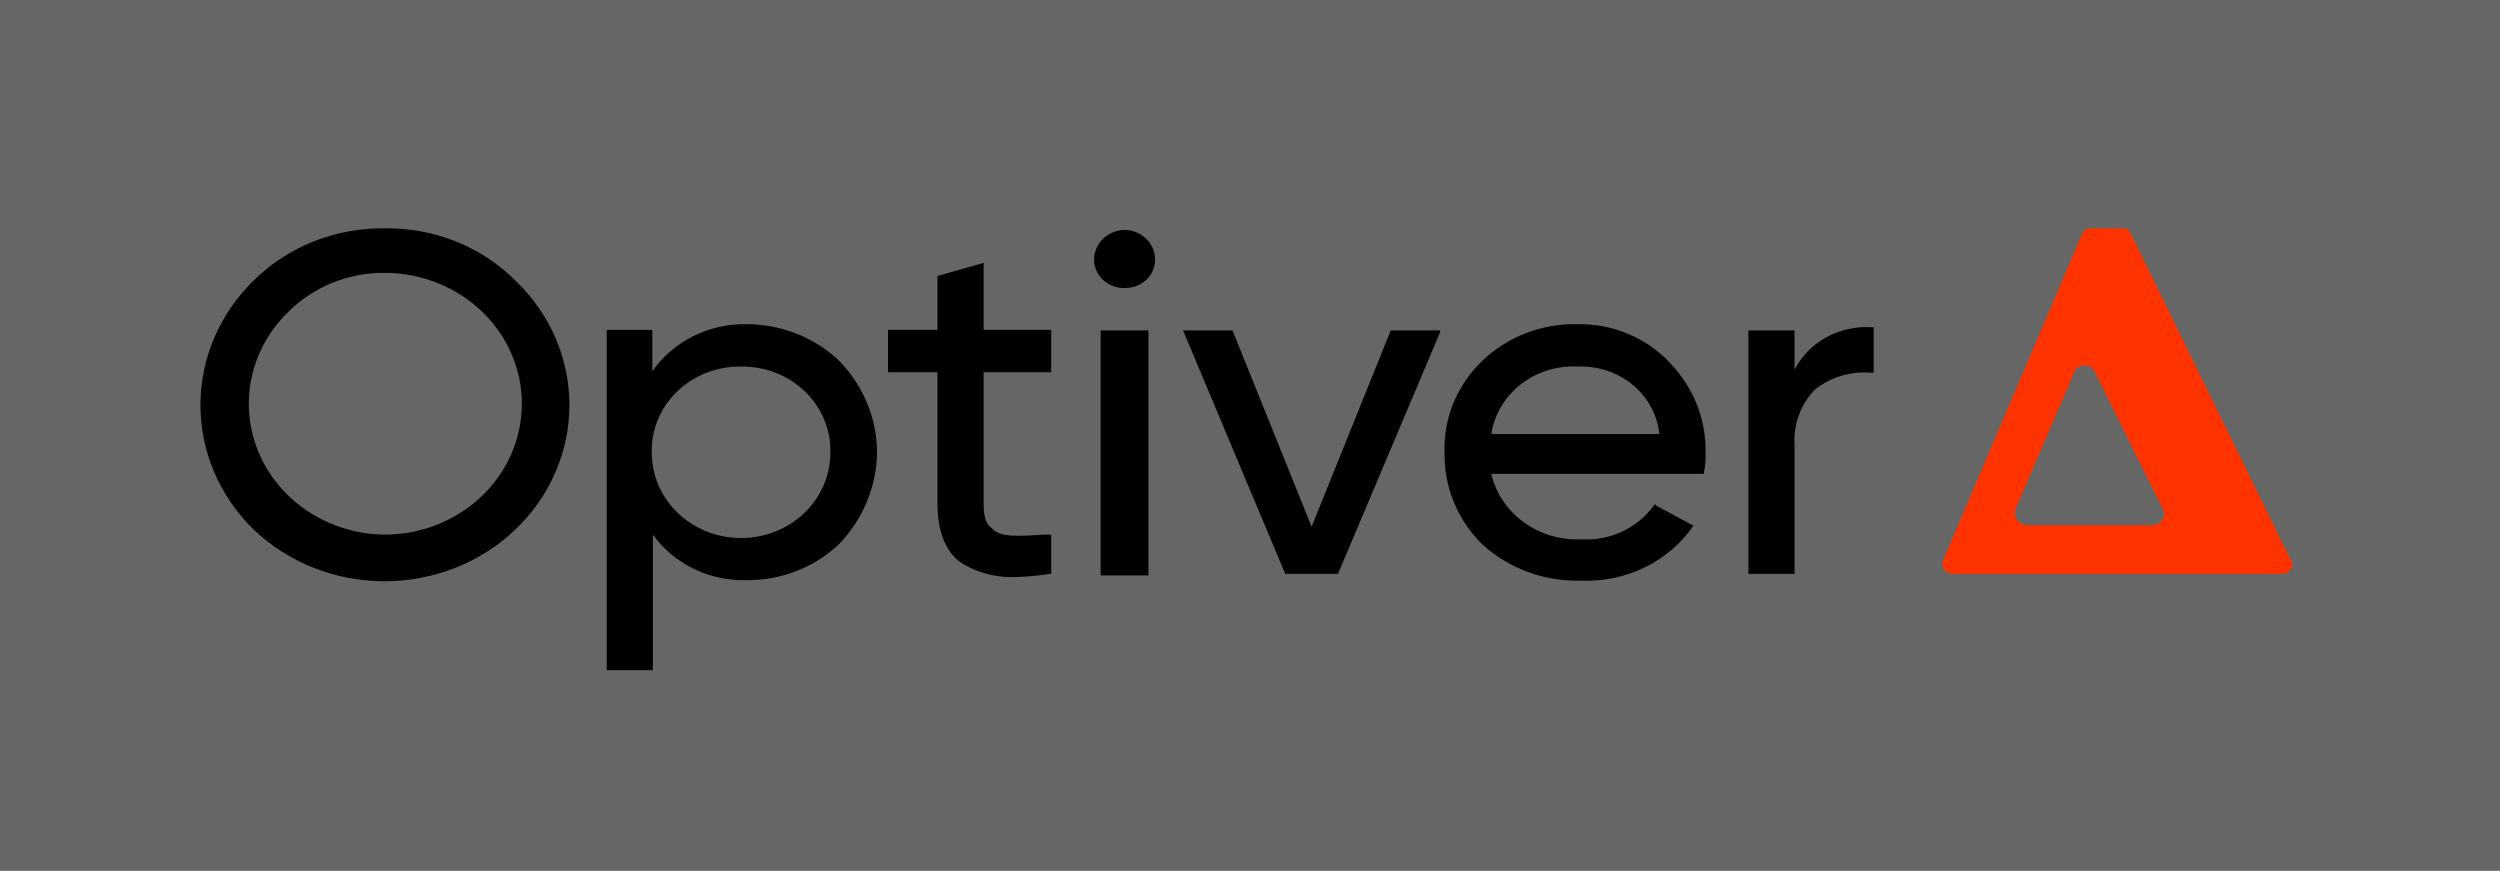 <svg width="379" height="132" viewBox="0 0 379 132" fill="none" xmlns="http://www.w3.org/2000/svg">
<rect x="0" y="0" width="379" height="132" fill="#333333" stroke="none"/>
<rect width="379" height="132" fill="white" fill-opacity="0.25"/>
<path d="M58.415 34.615C54.689 34.556 50.99 35.23 47.55 36.596C44.111 37.962 41.004 39.989 38.425 42.552C33.271 47.598 30.387 54.362 30.387 61.404C30.387 68.445 33.271 75.209 38.425 80.255C41.023 82.741 44.109 84.715 47.507 86.064C50.905 87.414 54.549 88.112 58.231 88.12C61.912 88.127 65.559 87.443 68.963 86.107C72.368 84.772 75.462 82.81 78.071 80.334C80.68 77.859 82.751 74.918 84.167 71.679C85.583 68.441 86.316 64.968 86.323 61.46C86.331 57.951 85.614 54.476 84.212 51.232C82.81 47.988 80.752 45.038 78.154 42.552C75.614 40.007 72.549 37.988 69.153 36.622C65.757 35.256 62.101 34.573 58.415 34.615ZM58.415 81.049C54.325 81.025 50.333 79.854 46.937 77.681C43.542 75.509 40.892 72.433 39.32 68.835C37.748 65.237 37.322 61.277 38.096 57.45C38.87 53.623 40.809 50.098 43.672 47.315C45.566 45.408 47.854 43.895 50.391 42.87C52.928 41.846 55.659 41.332 58.415 41.362C61.163 41.378 63.88 41.912 66.41 42.934C68.94 43.956 71.233 45.444 73.157 47.315C76.02 50.098 77.959 53.623 78.733 57.45C79.507 61.277 79.081 65.237 77.509 68.835C75.937 72.433 73.287 75.509 69.892 77.681C66.496 79.854 62.504 81.025 58.415 81.049Z" fill="black"/>
<path d="M113.136 49.14C110.324 49.098 107.546 49.731 105.058 50.979C102.569 52.227 100.449 54.051 98.894 56.284V50.013H91.981V101.606H98.977V81.048C100.553 83.245 102.684 85.028 105.172 86.235C107.661 87.442 110.428 88.033 113.219 87.954C115.816 87.967 118.389 87.49 120.791 86.55C123.192 85.61 125.375 84.225 127.212 82.477C130.851 78.675 132.896 73.732 132.959 68.587C132.944 63.433 130.892 58.473 127.212 54.696C125.363 52.935 123.169 51.537 120.754 50.584C118.339 49.631 115.75 49.14 113.136 49.14ZM112.386 55.569C114.185 55.55 115.97 55.877 117.632 56.532C119.295 57.186 120.802 58.154 122.062 59.377C123.323 60.6 124.31 62.054 124.966 63.65C125.622 65.246 125.933 66.953 125.879 68.666C125.879 72.087 124.453 75.368 121.915 77.787C119.377 80.205 115.934 81.564 112.345 81.564C108.755 81.564 105.313 80.205 102.774 77.787C100.236 75.368 98.81 72.087 98.81 68.666C98.757 66.946 99.07 65.233 99.731 63.631C100.392 62.029 101.387 60.572 102.656 59.348C103.926 58.124 105.442 57.157 107.115 56.508C108.787 55.858 110.581 55.539 112.386 55.569Z" fill="black"/>
<path d="M149.117 39.851L142.12 41.835V50.01H134.625V56.44H142.12V76.283C142.12 80.252 143.12 83.189 145.369 85.094C147.925 86.792 151.002 87.63 154.114 87.475C155.789 87.423 157.459 87.264 159.112 86.999H159.361V81.046H158.362C154.364 81.284 151.616 81.522 150.366 80.093C149.367 79.379 149.117 78.109 149.117 76.283V56.44H159.361V50.01H149.117V39.851Z" fill="black"/>
<path d="M174.104 50.09H166.857V87.237H174.104V50.09Z" fill="black"/>
<path d="M170.606 34.85C169.347 34.85 168.139 35.327 167.249 36.175C166.359 37.024 165.858 38.175 165.858 39.374C165.863 39.956 165.991 40.531 166.235 41.065C166.478 41.598 166.832 42.08 167.276 42.48C167.719 42.88 168.242 43.191 168.815 43.394C169.387 43.596 169.996 43.687 170.606 43.661C171.197 43.663 171.783 43.554 172.33 43.34C172.877 43.125 173.374 42.81 173.792 42.411C174.211 42.013 174.542 41.539 174.767 41.018C174.992 40.496 175.106 39.938 175.104 39.374C175.116 38.212 174.653 37.09 173.814 36.246C172.975 35.402 171.825 34.901 170.606 34.85Z" fill="black"/>
<path d="M198.841 79.855L186.848 50.09H179.352L194.843 86.999H202.839L218.331 50.328V50.09H210.835L198.841 79.855Z" fill="black"/>
<path d="M239.32 49.138C236.615 49.063 233.924 49.518 231.412 50.474C228.898 51.431 226.62 52.869 224.714 54.7C222.809 56.531 221.318 58.715 220.334 61.116C219.352 63.518 218.897 66.087 218.997 68.664C218.947 71.226 219.428 73.772 220.414 76.156C221.402 78.54 222.872 80.715 224.744 82.554C226.738 84.367 229.091 85.785 231.664 86.725C234.237 87.665 236.982 88.109 239.736 88.031C243.082 88.159 246.406 87.458 249.384 85.998C252.362 84.537 254.892 82.366 256.727 79.697L250.98 76.601V76.363L250.731 76.601C249.536 78.287 247.9 79.648 245.99 80.552C244.077 81.456 241.952 81.873 239.819 81.76C236.667 81.926 233.554 81.02 231.039 79.203C228.521 77.386 226.762 74.776 226.078 71.839H258.311V71.601C258.518 70.662 258.601 69.702 258.56 68.743C258.701 63.745 256.822 58.886 253.313 55.17C251.576 53.262 249.425 51.735 247.009 50.693C244.595 49.652 241.97 49.121 239.32 49.138ZM239.32 55.567C242.344 55.473 245.292 56.478 247.566 58.38C249.839 60.282 251.269 62.937 251.563 65.806H226.078C226.534 62.828 228.151 60.123 230.604 58.227C233.057 56.33 236.168 55.381 239.32 55.567Z" fill="black"/>
<path d="M283.796 49.615C281.39 49.448 278.985 49.971 276.893 51.117C274.799 52.262 273.114 53.978 272.052 56.044V50.091H265.057V87H272.052V67.474C271.949 65.965 272.16 64.451 272.674 63.02C273.188 61.589 273.996 60.27 275.051 59.14C276.246 58.159 277.637 57.42 279.14 56.97C280.644 56.52 282.229 56.367 283.796 56.52H284.046V49.615H283.796Z" fill="black"/>
<path d="M347.263 84.858L323.11 35.567C323.021 35.262 322.821 34.998 322.545 34.824C322.272 34.648 321.939 34.574 321.609 34.614H317.113C316.784 34.574 316.451 34.648 316.177 34.824C315.901 34.998 315.701 35.262 315.613 35.567L294.624 84.858C294.509 85.092 294.461 85.351 294.482 85.609C294.502 85.867 294.591 86.115 294.742 86.33C294.892 86.546 295.099 86.72 295.34 86.838C295.582 86.955 295.852 87.011 296.124 87.001H345.848C347.013 87.001 348.095 85.731 347.263 84.858ZM317.529 56.283L327.939 77.238C328.054 77.487 328.104 77.758 328.085 78.029C328.067 78.3 327.98 78.563 327.834 78.796C327.686 79.029 327.484 79.225 327.242 79.368C327 79.511 326.726 79.597 326.441 79.619H307.283C306.993 79.6 306.708 79.52 306.453 79.383C306.198 79.246 305.979 79.056 305.811 78.828C305.643 78.599 305.532 78.338 305.484 78.062C305.436 77.787 305.454 77.506 305.535 77.238L314.531 56.283C314.667 56.015 314.88 55.788 315.145 55.63C315.409 55.472 315.716 55.388 316.029 55.388C316.343 55.388 316.649 55.472 316.915 55.63C317.179 55.788 317.392 56.015 317.529 56.283Z" fill="#FF3300"/>
</svg>
